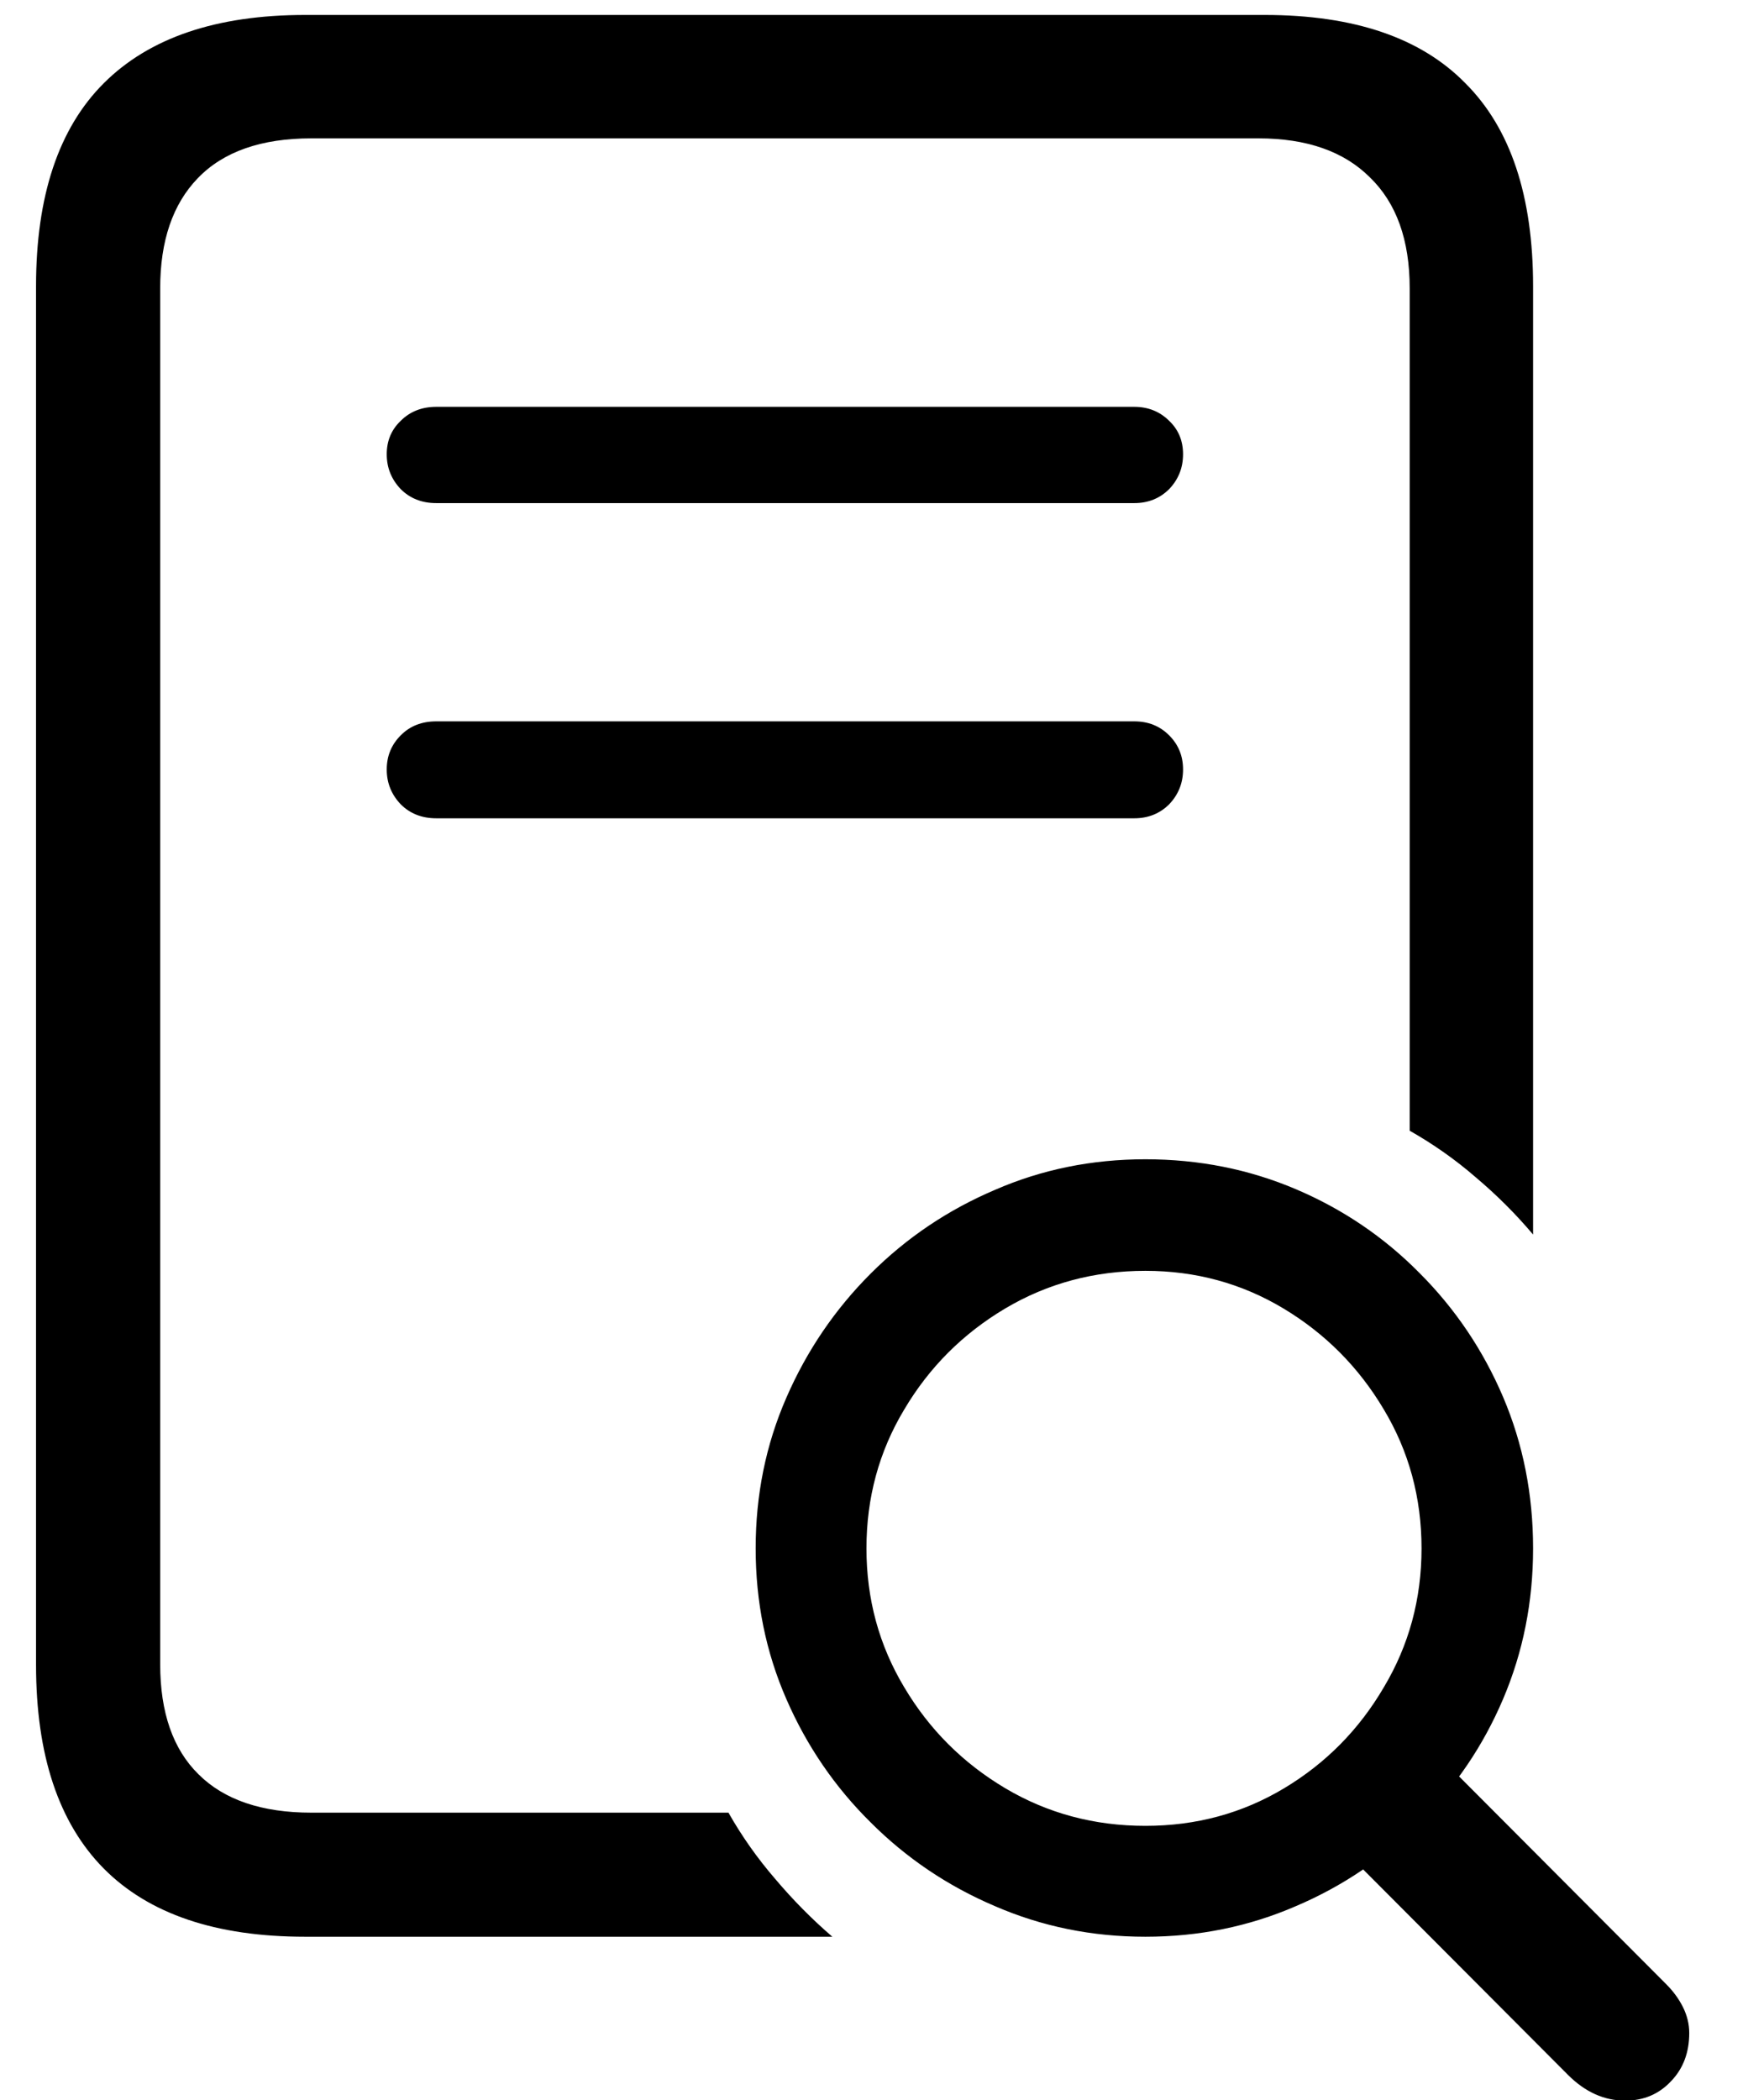 <svg width="21" height="25" viewBox="0 0 21 25" fill="none" xmlns="http://www.w3.org/2000/svg">
<path d="M3.633 23.055C2.571 23.055 1.771 22.784 1.234 22.242C0.698 21.699 0.429 20.891 0.429 19.818V3.407C0.429 2.334 0.698 1.528 1.234 0.992C1.777 0.449 2.576 0.178 3.633 0.178H15.055C16.118 0.178 16.915 0.449 17.446 0.992C17.983 1.528 18.251 2.334 18.251 3.407V14.696C18.046 14.453 17.819 14.226 17.57 14.016C17.327 13.805 17.064 13.62 16.782 13.46V3.432C16.782 2.857 16.624 2.417 16.309 2.112C15.999 1.802 15.556 1.647 14.98 1.647H3.708C3.11 1.647 2.659 1.805 2.355 2.121C2.056 2.43 1.907 2.868 1.907 3.432V19.81C1.907 20.385 2.059 20.822 2.363 21.121C2.668 21.425 3.116 21.578 3.708 21.578H8.672C8.832 21.86 9.018 22.123 9.228 22.366C9.438 22.615 9.665 22.845 9.909 23.055H3.633ZM19.347 25.006C19.098 25.006 18.871 24.904 18.666 24.699L15.703 21.727L16.89 20.665L19.836 23.62C19.919 23.703 19.986 23.794 20.036 23.894C20.085 23.993 20.11 24.096 20.11 24.201C20.11 24.433 20.038 24.624 19.895 24.773C19.751 24.928 19.568 25.006 19.347 25.006ZM13.636 23.055C12.999 23.055 12.402 22.933 11.843 22.69C11.284 22.452 10.791 22.12 10.365 21.694C9.939 21.273 9.604 20.784 9.361 20.225C9.117 19.666 8.996 19.068 8.996 18.432C8.996 17.795 9.117 17.198 9.361 16.639C9.604 16.08 9.939 15.587 10.365 15.161C10.791 14.735 11.284 14.403 11.843 14.165C12.402 13.921 12.999 13.8 13.636 13.8C14.272 13.8 14.87 13.919 15.429 14.157C15.988 14.395 16.477 14.727 16.898 15.153C17.324 15.579 17.656 16.072 17.894 16.63C18.132 17.189 18.251 17.79 18.251 18.432C18.251 19.068 18.132 19.666 17.894 20.225C17.656 20.784 17.324 21.273 16.898 21.694C16.477 22.12 15.988 22.452 15.429 22.69C14.87 22.933 14.272 23.055 13.636 23.055ZM13.636 21.735C14.239 21.735 14.79 21.586 15.288 21.287C15.786 20.988 16.181 20.587 16.475 20.084C16.773 19.585 16.923 19.035 16.923 18.432C16.923 17.828 16.773 17.278 16.475 16.78C16.176 16.276 15.777 15.875 15.279 15.576C14.781 15.277 14.233 15.128 13.636 15.128C13.027 15.128 12.471 15.277 11.967 15.576C11.464 15.875 11.062 16.276 10.764 16.78C10.465 17.278 10.315 17.828 10.315 18.432C10.315 19.035 10.465 19.585 10.764 20.084C11.062 20.587 11.464 20.988 11.967 21.287C12.471 21.586 13.027 21.735 13.636 21.735ZM5.194 9.741C5.022 9.741 4.881 9.685 4.771 9.575C4.66 9.459 4.604 9.32 4.604 9.16C4.604 8.999 4.66 8.864 4.771 8.753C4.881 8.642 5.022 8.587 5.194 8.587H13.503C13.669 8.587 13.807 8.642 13.918 8.753C14.029 8.864 14.084 8.999 14.084 9.16C14.084 9.32 14.029 9.459 13.918 9.575C13.807 9.685 13.669 9.741 13.503 9.741H5.194ZM5.194 5.989C5.022 5.989 4.881 5.933 4.771 5.823C4.66 5.707 4.604 5.568 4.604 5.408C4.604 5.247 4.66 5.114 4.771 5.009C4.881 4.899 5.022 4.843 5.194 4.843H13.503C13.669 4.843 13.807 4.899 13.918 5.009C14.029 5.114 14.084 5.247 14.084 5.408C14.084 5.568 14.029 5.707 13.918 5.823C13.807 5.933 13.669 5.989 13.503 5.989H5.194Z" fill="black"/>
</svg>
